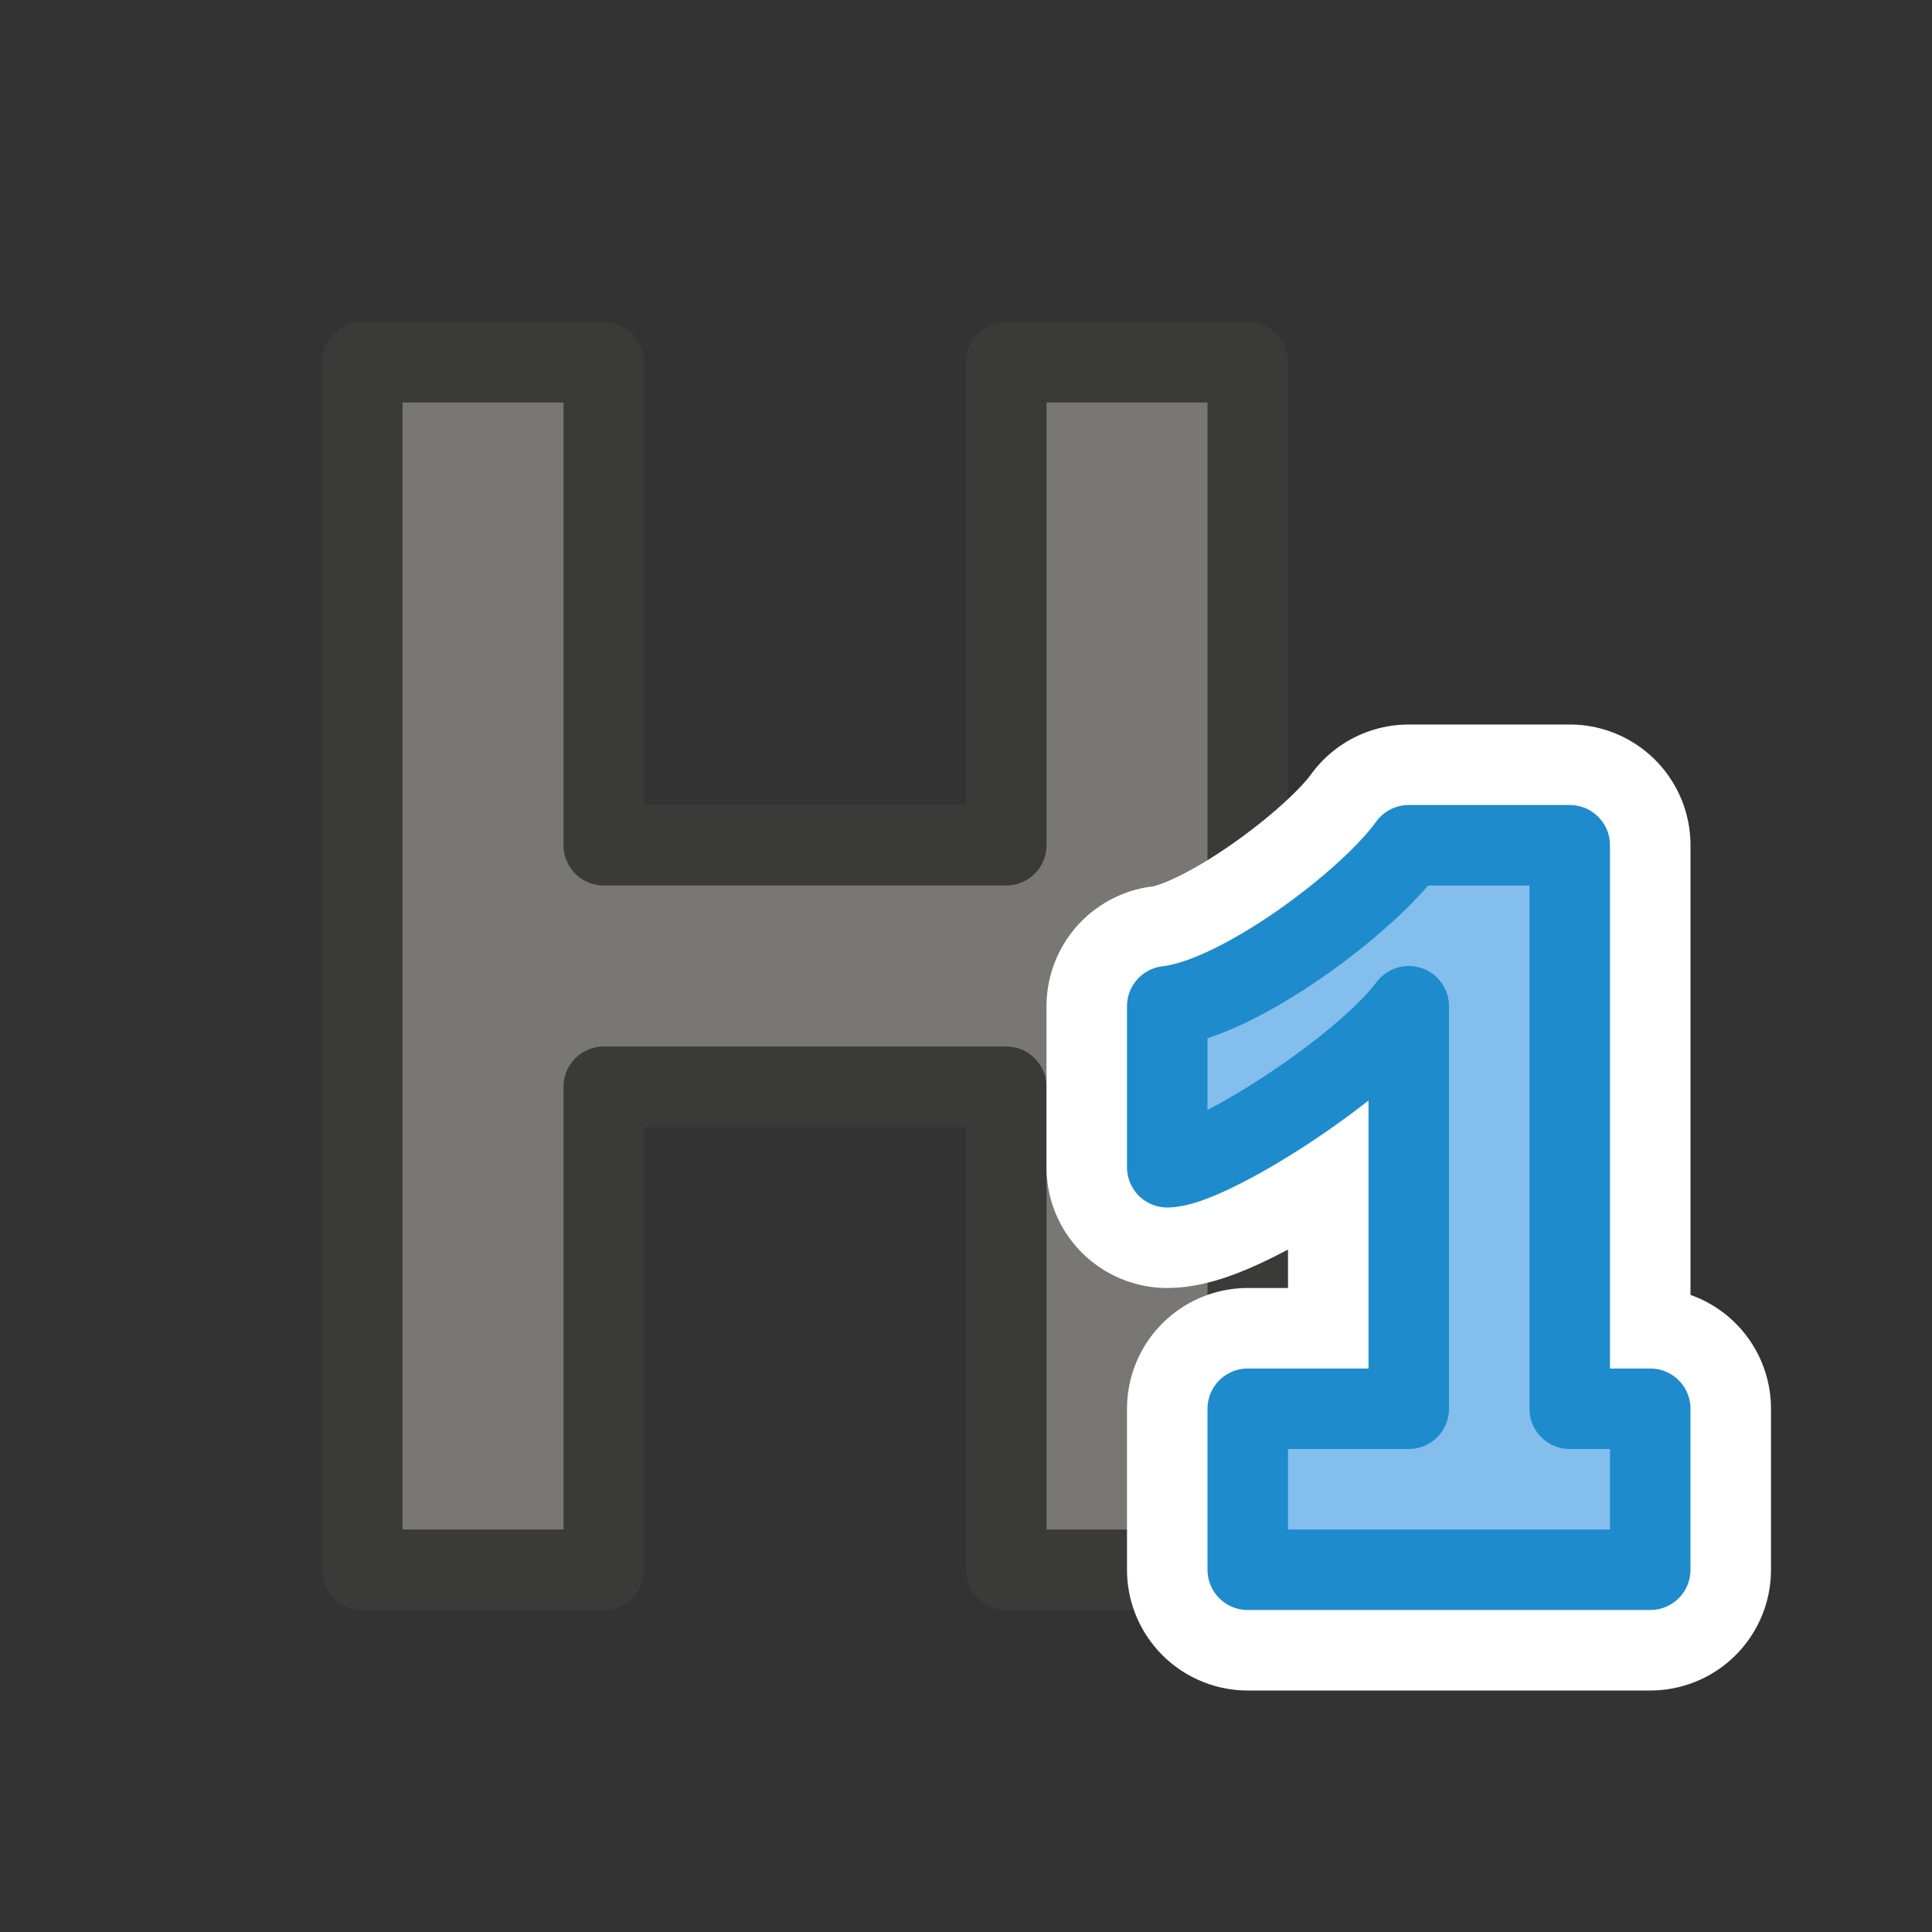 <?xml-stylesheet type="text/css" href="icons.css" ?>
<svg viewBox="0 0 24 24" xmlns="http://www.w3.org/2000/svg">
  <rect x="0" y="0" width="24" height="24" fill="#333333" stroke="none"/>
  <g id="background"
	 class="icn icn--text-color" 
     fill="#797774" 
     stroke="#3a3a38" 
	 stroke-linecap="round" 
	 stroke-linejoin="round"
     >
      <path d="m 4.5,19.5 v -15 h 3 v 6 h 5 v -6 h 3 v 15 h -3 v -6 h -5 v 6 z" />
  </g>
  <g id="symbol-background"
	 class="icn icn--background"
     stroke="#fff" 
     stroke-width="3px"
	 stroke-linecap="round" 
	 stroke-linejoin="round"
      >
      <path d="m 15.5,19.5 v -2 h 2 v -5 c -0.6,0.8 -2.5,2 -3,2 v -2 c 0.9,-0.1 2.5,-1.3 3,-2 h 2 v 7 h 1 v 2 z" />
  </g>
  <g id="symbol"
	 class="icn icn--highlight-color"  
     fill="#83beec" 
     stroke="#1e8bcd" 
	 stroke-linecap="round" 
	 stroke-linejoin="round"
      >
      <path d="m 15.5,19.5 v -2 h 2 v -5 c -0.6,0.8 -2.5,2 -3,2 v -2 c 0.9,-0.1 2.5,-1.3 3,-2 h 2 v 7 h 1 v 2 z" />
  </g>
</svg>
